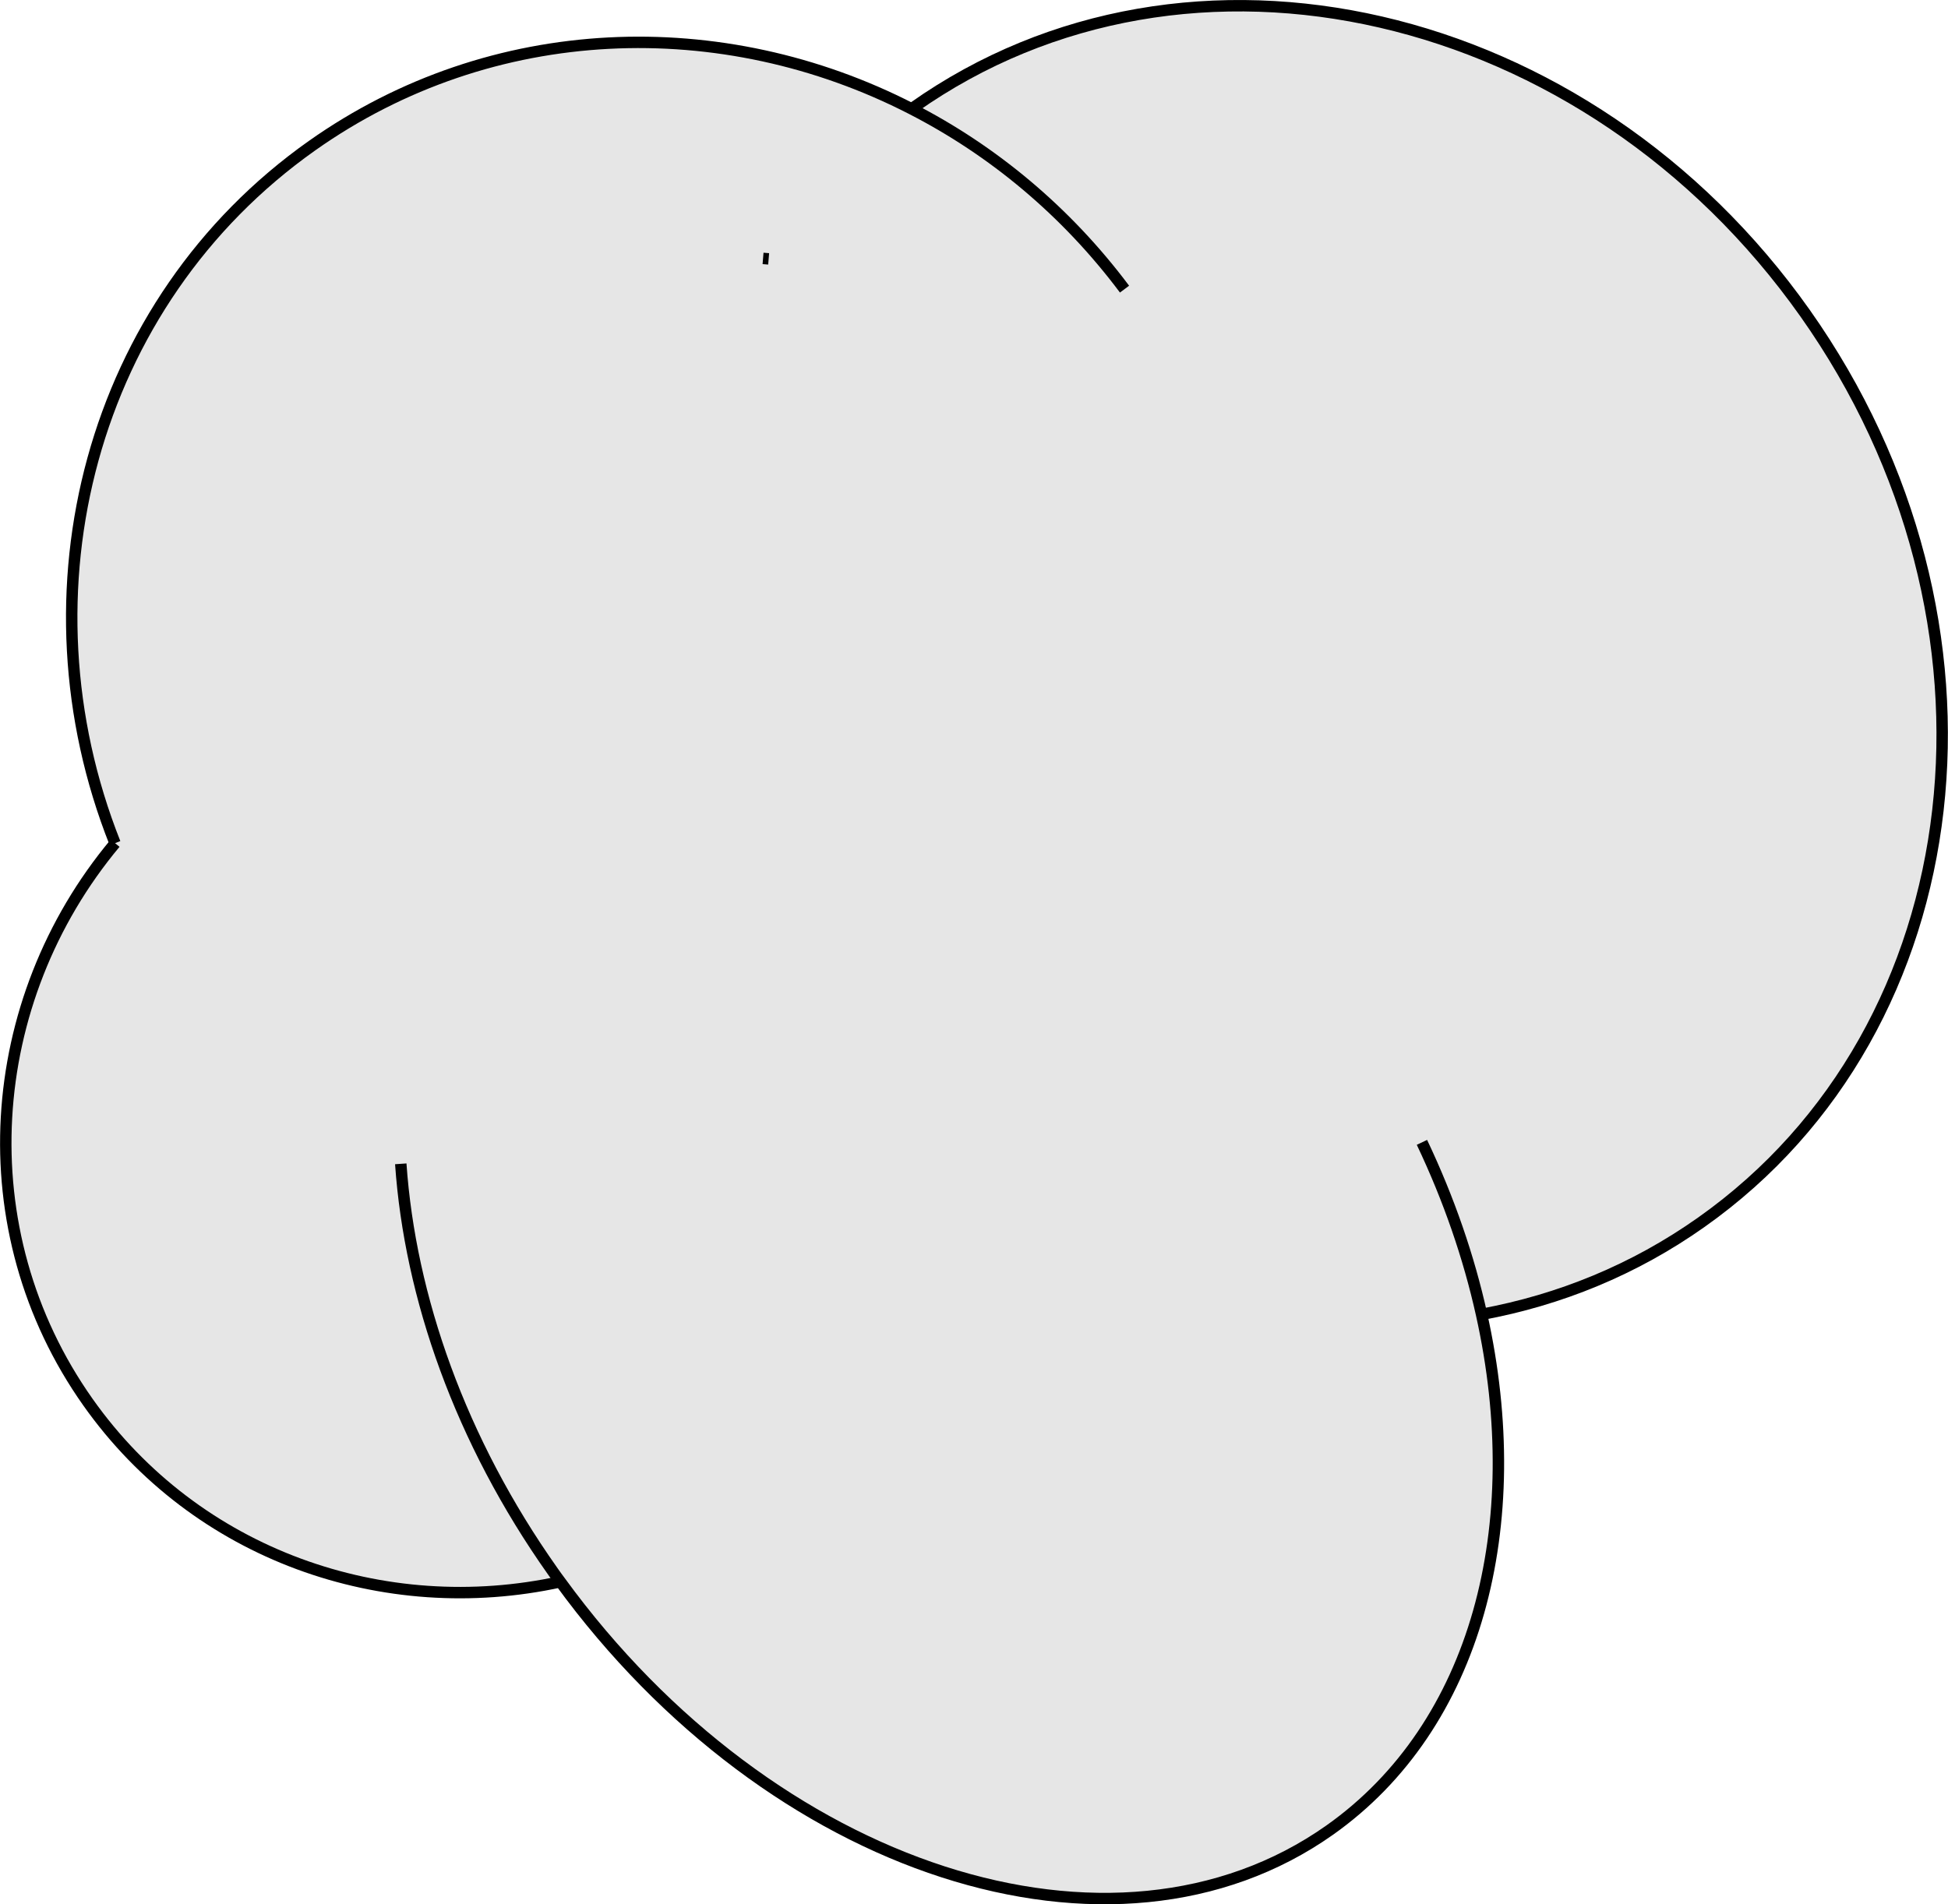 <?xml version="1.0" encoding="UTF-8"?><svg id="Layer_1" xmlns="http://www.w3.org/2000/svg" viewBox="0 0 170.56 166.76"><defs><style>.cls-1{fill:none;stroke:#000;stroke-miterlimit:10;}.cls-2{fill:#e6e6e6;stroke-width:0px;}</style></defs><path class="cls-2" d="m129.73,115.1c4.1,18.47-.38,36.04-13.3,45.17-18.93,13.37-48.89,3.62-67.36-21.75-15.43,3.37-31.88-2.3-41.37-15.73-10.65-15.07-9.16-35.13,2.38-48.95C1.36,51.89,7.88,26.49,27.33,12.75,43.1,1.61,63.28,1.04,79.81,9.53l.19-.13C104.06-7.59,139.01.47,158.06,27.43s14.98,62.6-9.08,79.6c-5.89,4.16-12.45,6.82-19.24,8.07Z"/><path class="cls-1" d="m129.73,115.1c6.8-1.25,13.35-3.9,19.24-8.07,24.06-17,28.13-52.64,9.08-79.6S104.06-7.59,80,9.4l-.19.13"/><path class="cls-1" d="m10.07,73.84C1.36,51.89,7.88,26.49,27.33,12.75,43.1,1.61,63.28,1.04,79.81,9.53c7.1,3.64,13.53,8.95,18.65,15.79"/><path class="cls-1" d="m49.07,138.52c-15.43,3.37-31.88-2.3-41.37-15.73-10.65-15.07-9.16-35.13,2.38-48.95"/><path class="cls-1" d="m35.09,101.92c.81,11.67,5.22,24.24,13.29,35.66.22.32.45.63.68.94,18.47,25.37,48.43,35.12,67.36,21.75,12.92-9.13,17.41-26.7,13.3-45.17-1.11-5-2.85-10.07-5.22-15.06"/><line class="cls-1" x1="124.51" y1="100.04" x2="124.51" y2="100.04"/><line class="cls-1" x1="67.3" y1="22.67" x2="66.81" y2="22.63"/></svg>